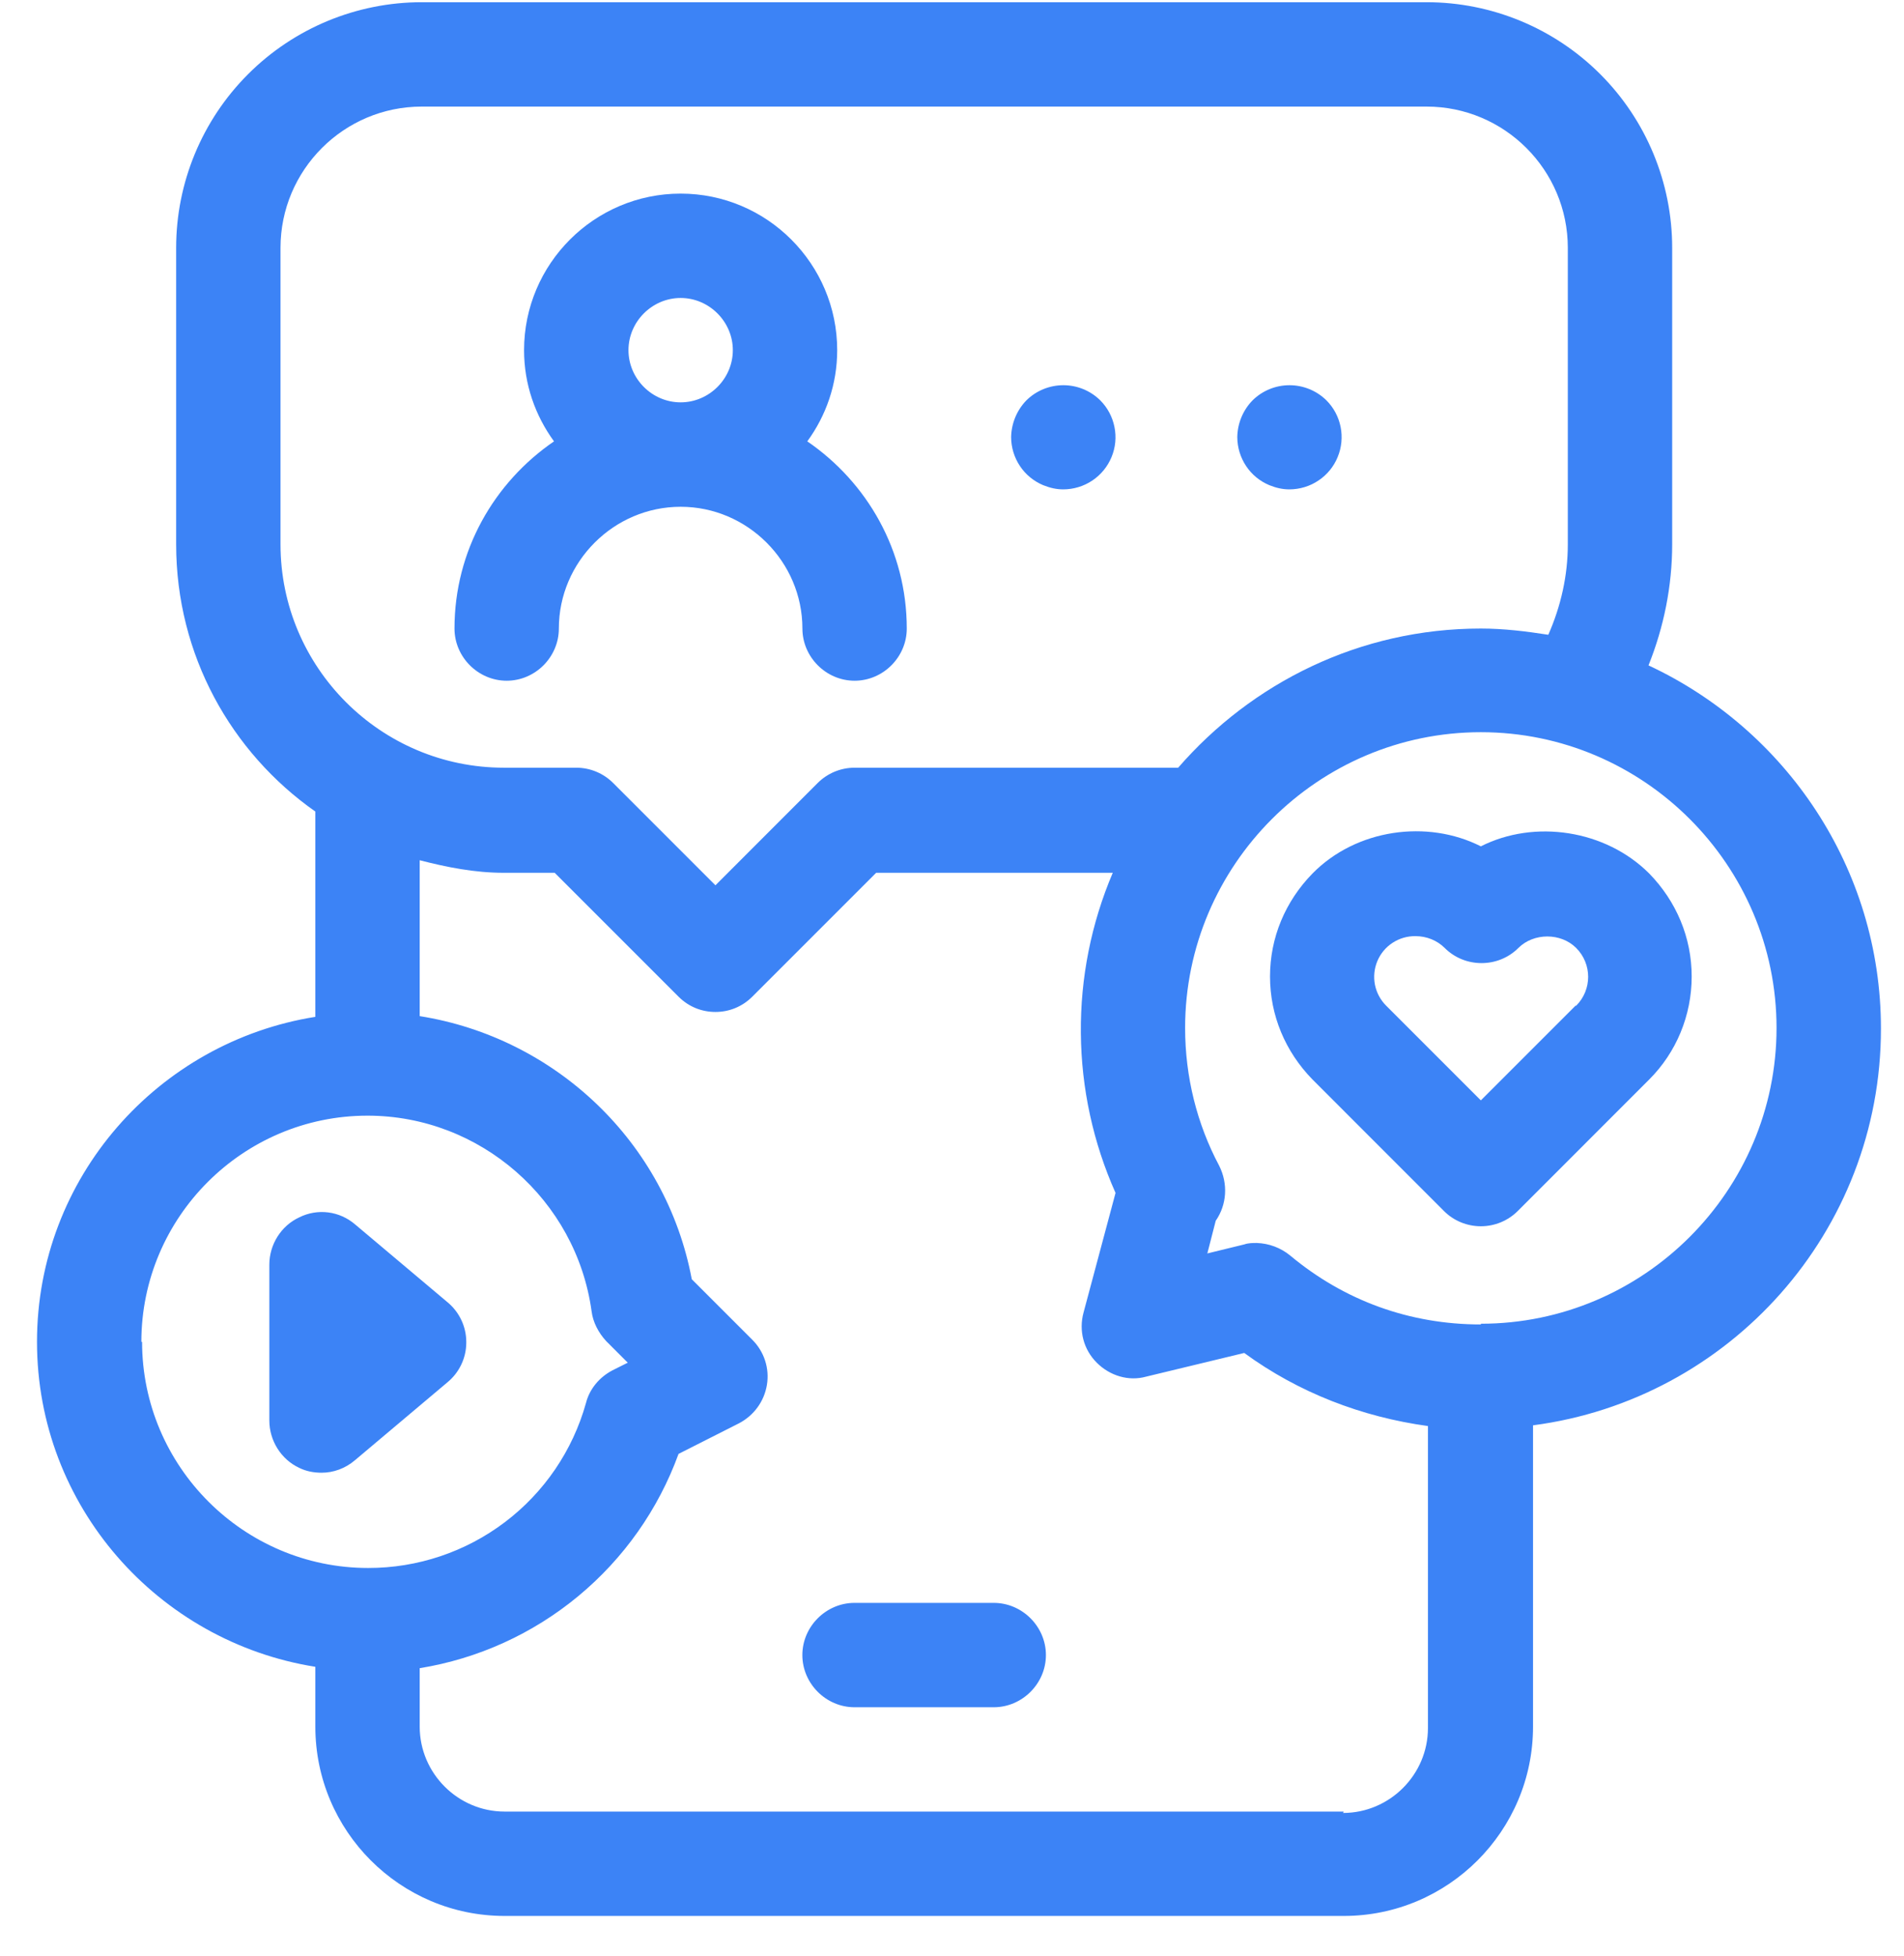 <svg width="37" height="38" viewBox="0 0 37 38" fill="none" xmlns="http://www.w3.org/2000/svg">
<path d="M19.311 31.145H16.606C16.052 31.145 15.592 31.605 15.592 32.159C15.592 32.713 16.052 33.173 16.606 33.173H19.311C19.865 33.173 20.325 32.713 20.325 32.159C20.325 31.605 19.865 31.145 19.311 31.145ZM9.061 26.074C9.061 25.777 8.926 25.493 8.696 25.303L6.898 23.789C6.75 23.663 6.569 23.582 6.377 23.558C6.185 23.534 5.989 23.567 5.816 23.654C5.464 23.816 5.234 24.181 5.234 24.573V27.602C5.234 27.994 5.464 28.359 5.816 28.522C5.951 28.589 6.1 28.616 6.249 28.616C6.478 28.616 6.708 28.535 6.898 28.373L8.696 26.858C8.926 26.669 9.061 26.385 9.061 26.088V26.074Z" fill="#3C83F6"/>
<path d="M36.552 19.988C36.552 16.864 34.699 14.173 32.035 12.929C32.333 12.186 32.495 11.388 32.495 10.576V4.816C32.495 3.55 31.992 2.336 31.097 1.441C30.202 0.546 28.988 0.043 27.722 0.043H8.196C6.93 0.043 5.716 0.546 4.821 1.441C3.926 2.336 3.423 3.55 3.423 4.816V10.576C3.423 12.726 4.491 14.62 6.128 15.769V19.758C3.072 20.245 0.719 22.881 0.719 26.073C0.719 29.264 3.072 31.901 6.128 32.387V33.55C6.128 35.578 7.777 37.228 9.805 37.228H26.113C28.141 37.228 29.791 35.578 29.791 33.55V27.695C33.604 27.195 36.552 23.936 36.552 19.988ZM5.451 4.816C5.451 3.302 6.682 2.071 8.196 2.071H27.722C29.236 2.071 30.467 3.302 30.467 4.816V10.576C30.467 11.185 30.332 11.78 30.088 12.334C29.656 12.267 29.223 12.213 28.777 12.213C26.424 12.213 24.328 13.267 22.895 14.917H16.607C16.337 14.917 16.08 15.025 15.89 15.214L13.903 17.202L11.915 15.214C11.725 15.024 11.467 14.917 11.198 14.917H9.792C7.399 14.917 5.451 12.97 5.451 10.576V4.816ZM2.747 26.073C2.747 23.652 4.721 21.678 7.142 21.678C9.332 21.678 11.198 23.314 11.496 25.478C11.523 25.694 11.631 25.897 11.78 26.059L12.199 26.478L11.901 26.627C11.644 26.762 11.455 26.992 11.387 27.262C11.129 28.186 10.575 28.999 9.811 29.577C9.046 30.156 8.114 30.468 7.155 30.467C4.735 30.467 2.761 28.493 2.761 26.073H2.747ZM26.113 35.2H9.805C8.899 35.2 8.156 34.456 8.156 33.55V32.414C9.289 32.23 10.352 31.747 11.236 31.015C12.121 30.283 12.794 29.328 13.186 28.25L14.362 27.655C14.646 27.506 14.849 27.235 14.903 26.911C14.957 26.586 14.849 26.262 14.619 26.032L13.443 24.856C12.943 22.192 10.793 20.163 8.156 19.744V16.715C8.683 16.851 9.224 16.959 9.792 16.959H10.779L13.186 19.366C13.389 19.569 13.646 19.663 13.903 19.663C14.159 19.663 14.416 19.569 14.619 19.366L17.026 16.959H21.624C21.205 17.944 20.994 19.004 21.004 20.075C21.013 21.145 21.242 22.201 21.678 23.179L21.056 25.505C20.961 25.856 21.056 26.221 21.313 26.478C21.57 26.735 21.935 26.843 22.273 26.749L24.179 26.289C25.234 27.06 26.464 27.533 27.749 27.709V33.577C27.749 34.483 27.005 35.227 26.099 35.227L26.113 35.2ZM28.777 25.735C27.397 25.735 26.126 25.275 25.072 24.396C24.888 24.245 24.66 24.16 24.423 24.152C24.341 24.152 24.26 24.152 24.179 24.18L23.462 24.355L23.625 23.72C23.841 23.409 23.868 23.003 23.692 22.651C23.26 21.84 23.03 20.921 23.03 19.974C23.03 16.81 25.613 14.227 28.777 14.227C31.941 14.227 34.523 16.81 34.523 19.974C34.523 23.138 31.941 25.721 28.777 25.721V25.735Z" fill="#3C83F6"/>
<path d="M32.049 16.973C31.197 16.121 29.818 15.918 28.777 16.445C27.736 15.918 26.356 16.107 25.505 16.973C24.977 17.514 24.68 18.217 24.68 18.974C24.68 19.731 24.977 20.434 25.505 20.975L28.06 23.531C28.25 23.721 28.508 23.827 28.777 23.827C29.046 23.827 29.303 23.721 29.494 23.531L32.049 20.975C32.576 20.448 32.874 19.731 32.874 18.974C32.874 18.217 32.576 17.514 32.049 16.973ZM30.616 19.542L28.777 21.381L26.938 19.542C26.826 19.431 26.75 19.289 26.719 19.134C26.689 18.98 26.705 18.82 26.766 18.674C26.827 18.529 26.93 18.405 27.062 18.319C27.194 18.233 27.348 18.188 27.506 18.19C27.722 18.19 27.925 18.271 28.074 18.419C28.466 18.812 29.115 18.812 29.507 18.419C29.805 18.122 30.332 18.122 30.629 18.419C30.94 18.73 30.94 19.231 30.629 19.542H30.616ZM9.846 13.227C10.401 13.227 10.86 12.767 10.86 12.213C10.86 10.915 11.928 9.847 13.227 9.847C14.525 9.847 15.593 10.915 15.593 12.213C15.593 12.767 16.053 13.227 16.607 13.227C17.162 13.227 17.621 12.767 17.621 12.213C17.621 10.698 16.851 9.373 15.688 8.576C16.053 8.075 16.269 7.467 16.269 6.804C16.269 5.127 14.903 3.762 13.227 3.762C11.55 3.762 10.184 5.127 10.184 6.804C10.184 7.467 10.401 8.075 10.766 8.576C9.603 9.373 8.832 10.698 8.832 12.213C8.832 12.767 9.292 13.227 9.846 13.227ZM12.213 6.804C12.213 6.25 12.672 5.79 13.227 5.79C13.781 5.79 14.241 6.25 14.241 6.804C14.241 7.359 13.781 7.818 13.227 7.818C12.672 7.818 12.213 7.359 12.213 6.804ZM20.271 9.427C20.407 9.481 20.529 9.509 20.664 9.509C20.864 9.508 21.06 9.449 21.227 9.337C21.393 9.226 21.523 9.068 21.6 8.882C21.677 8.697 21.697 8.493 21.657 8.297C21.618 8.1 21.522 7.92 21.38 7.778C21.189 7.59 20.932 7.485 20.664 7.485C20.396 7.485 20.138 7.59 19.947 7.778C19.76 7.97 19.654 8.226 19.649 8.494C19.65 8.694 19.709 8.889 19.82 9.055C19.93 9.221 20.088 9.35 20.271 9.427ZM24.666 9.427C24.801 9.481 24.923 9.509 25.058 9.509C25.259 9.508 25.455 9.449 25.621 9.337C25.788 9.226 25.918 9.068 25.994 8.882C26.071 8.697 26.091 8.493 26.052 8.297C26.013 8.1 25.917 7.92 25.775 7.778C25.584 7.59 25.326 7.485 25.058 7.485C24.79 7.485 24.533 7.59 24.342 7.778C24.154 7.97 24.048 8.226 24.044 8.494C24.045 8.694 24.104 8.889 24.215 9.055C24.325 9.221 24.482 9.35 24.666 9.427Z" fill="#3C83F6"/>
</svg>
